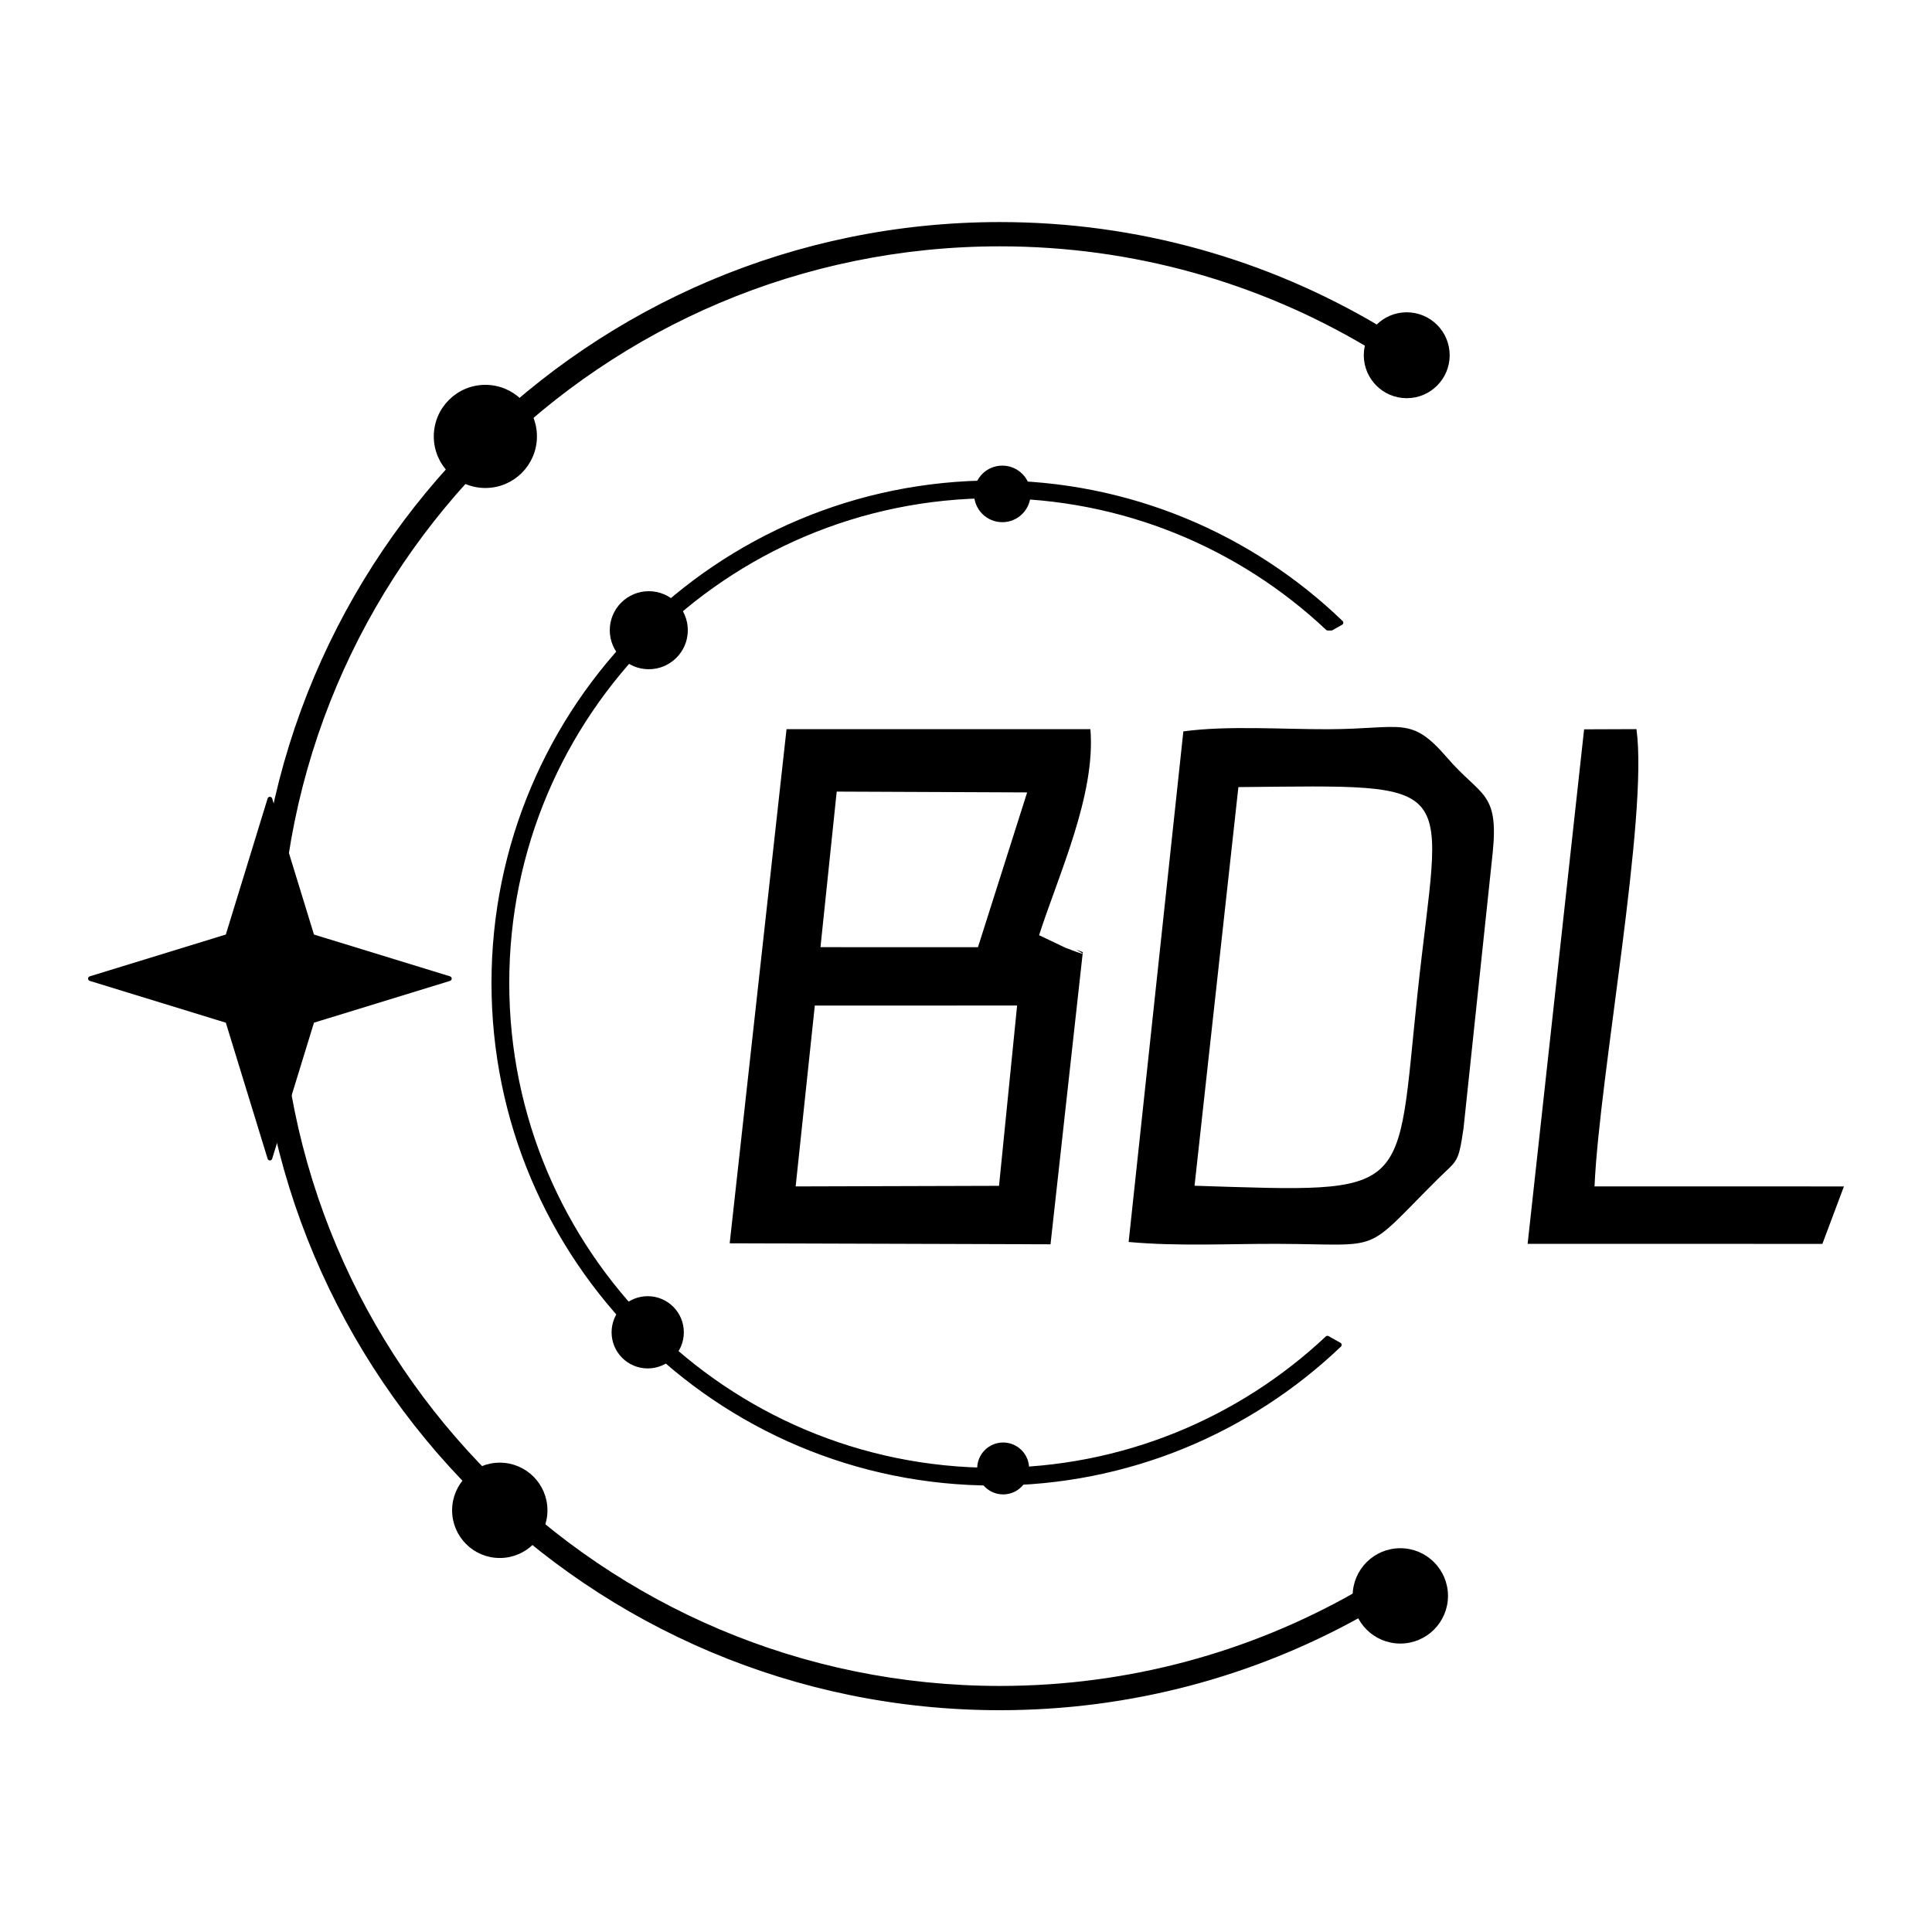 <?xml version="1.0" encoding="UTF-8" standalone="no"?>
<!-- Creator: CorelDRAW 2021 (64-Bit) -->

<svg
   xml:space="preserve"
   width="307.123"
   height="307.165"
   version="1.1"
   style="clip-rule:evenodd;fill-rule:evenodd;image-rendering:optimizeQuality;shape-rendering:geometricPrecision;text-rendering:geometricPrecision"
   viewBox="0 0 8125.951 8127.078"
   id="svg39"
   sodipodi:docname="BDL.svg"
   inkscape:version="1.1.2 (b8e25be833, 2022-02-05)"
   xmlns:inkscape="http://www.inkscape.org/namespaces/inkscape"
   xmlns:sodipodi="http://sodipodi.sourceforge.net/DTD/sodipodi-0.dtd"
   xmlns="http://www.w3.org/2000/svg"
   xmlns:svg="http://www.w3.org/2000/svg"><sodipodi:namedview
   id="namedview41"
   pagecolor="#ffffff"
   bordercolor="#666666"
   borderopacity="1.0"
   inkscape:pageshadow="2"
   inkscape:pageopacity="0.0"
   inkscape:pagecheckerboard="true"
   inkscape:document-units="mm"
   showgrid="false"
   units="px"
   fit-margin-top="35.3"
   fit-margin-left="14"
   fit-margin-right="14"
   fit-margin-bottom="35.3"
   inkscape:zoom="1"
   inkscape:cx="154"
   inkscape:cy="153.5"
   inkscape:window-width="1920"
   inkscape:window-height="991"
   inkscape:window-x="-9"
   inkscape:window-y="-9"
   inkscape:window-maximized="1"
   inkscape:current-layer="图层_x0020_1" />
 <defs
   id="defs4">
  <style
   type="text/css"
   id="style2">
   <![CDATA[
    .str0 {stroke:black;stroke-width:20;stroke-linecap:round;stroke-linejoin:round;stroke-miterlimit:22.926}
    .fil0 {fill:none}
    .fil1 {fill:black}
   ]]>
  </style>
 </defs>
 <g
   id="图层_x0020_1"
   inkscape:label="图层 1"
   inkscape:groupmode="layer"
   transform="translate(-10781.496,-16942.261)">
  <rect
   class="fil0"
   x="9418.42"
   y="15574.76"
   width="10862.07"
   height="10862.07"
   id="rect7" />
  <g
   id="_2806338363008">
   <path
   class="fil1"
   d="m 13850.54,22171.57 1349.4,4.18 135.87,-1228.83 c -87.21,-34.93 91.25,44.76 -71.92,-17.92 l -112.06,-53.24 c 82.12,-255.39 238.93,-590.99 215.84,-866.63 l -1278.06,0.05 z m 277.42,-239.24 855.4,-2.46 76.06,-758.34 -850.88,0.12 z m 104.43,-1006.29 662.42,0.01 206.8,-650.91 -800.98,-3.43 z"
   id="path9" />
   <path
   class="fil1"
   d="m 15528.51,22166.02 c 211.7,19.16 422.34,6.98 629.17,7.86 453.02,1.91 350.5,46.39 671.44,-272.8 82.6,-82.16 85.45,-62.29 107.72,-211.32 l 122.81,-1159.96 c 26.61,-259.95 -49.55,-235.87 -191.23,-400.29 -153.85,-178.52 -187.56,-121.3 -499.06,-120.12 -191.57,0.73 -426.48,-16.25 -610.72,9.17 z m 277.21,-236.58 c 927.16,29.39 846.37,49.83 938.19,-811.53 96.65,-906.6 206.39,-874.31 -753.78,-865.09 z"
   id="path11" />
   <path
   class="fil1"
   d="m 17206.65,22173.93 1239.77,0.05 90.61,-241.62 -1048.98,-0.03 c 20.4,-466.57 227.04,-1556.39 176.39,-1923.36 l -220.2,0.82 z"
   id="path13" />
   <path
   class="fil1 str0"
   d="m 14986.93,17886.24 c 579.47,0 1121.91,158.19 1586.84,433.44 -18.74,19.97 -32.72,44.45 -40.16,71.63 -453.05,-268.61 -981.8,-422.98 -1546.68,-422.98 -1677.55,0 -3037.47,1359.92 -3037.47,3037.47 0,1677.55 1359.92,3037.47 3037.47,3037.47 543.04,0 1052.71,-142.64 1493.82,-392.31 l -0.04,3.58 c 0,28.78 6.4,56.08 17.83,80.54 -447.79,248.6 -963.13,390.28 -1511.61,390.28 -1722.89,0 -3119.56,-1396.67 -3119.56,-3119.56 0,-1722.89 1396.67,-3119.56 3119.56,-3119.56 z"
   id="path15" />
   <circle
   class="fil1 str0"
   cx="12822.92"
   cy="18777.82"
   r="206.92"
   id="circle17" />
   <circle
   class="fil1 str0"
   cx="16698.189"
   cy="18436.42"
   r="170.62"
   id="circle19" />
   <circle
   class="fil1 str0"
   cx="12883.56"
   cy="23294.67"
   r="190.5"
   id="circle21" />
   <circle
   class="fil1 str0"
   cx="16671.199"
   cy="23654.539"
   r="190.5"
   id="circle23" />
   <polygon
   class="fil1 str0"
   points="11739.29,20880.93 11916.65,20303.55 12094.02,20880.93 12671.4,21058.3 12094.02,21235.66 11916.65,21813.04 11739.29,21235.66 11161.91,21058.3 "
   id="polygon25" />
   <circle
   class="fil1 str0"
   cx="13510.32"
   cy="19592.949"
   r="154.11"
   id="circle27" />
   <circle
   class="fil1 str0"
   cx="14997.23"
   cy="19019.59"
   r="108.97"
   id="circle29" />
   <circle
   class="fil1 str0"
   cx="13505.75"
   cy="22545.92"
   r="141.92"
   id="circle31" />
   <circle
   class="fil1 str0"
   cx="15000.69"
   cy="23118.539"
   r="99.15"
   id="circle33" />
   <path
   class="fil1 str0"
   d="m 14962.43,18973.03 c 566.57,0 1080.78,224.05 1459.01,588.29 l -40.47,22.78 h -14.94 c -366.69,-344.95 -860.42,-556.38 -1403.6,-556.38 -1131.66,0 -2049.04,917.38 -2049.04,2049.04 0,1131.66 917.38,2049.04 2049.04,2049.04 542.51,0 1035.7,-210.91 1402.25,-555.11 l 49.84,28.04 c -377.58,360.37 -888.93,581.76 -1452.09,581.76 -1161.86,0 -2103.73,-941.87 -2103.73,-2103.73 0,-1161.86 941.87,-2103.73 2103.73,-2103.73 z"
   id="path35" />
  </g>
 </g>
</svg>
